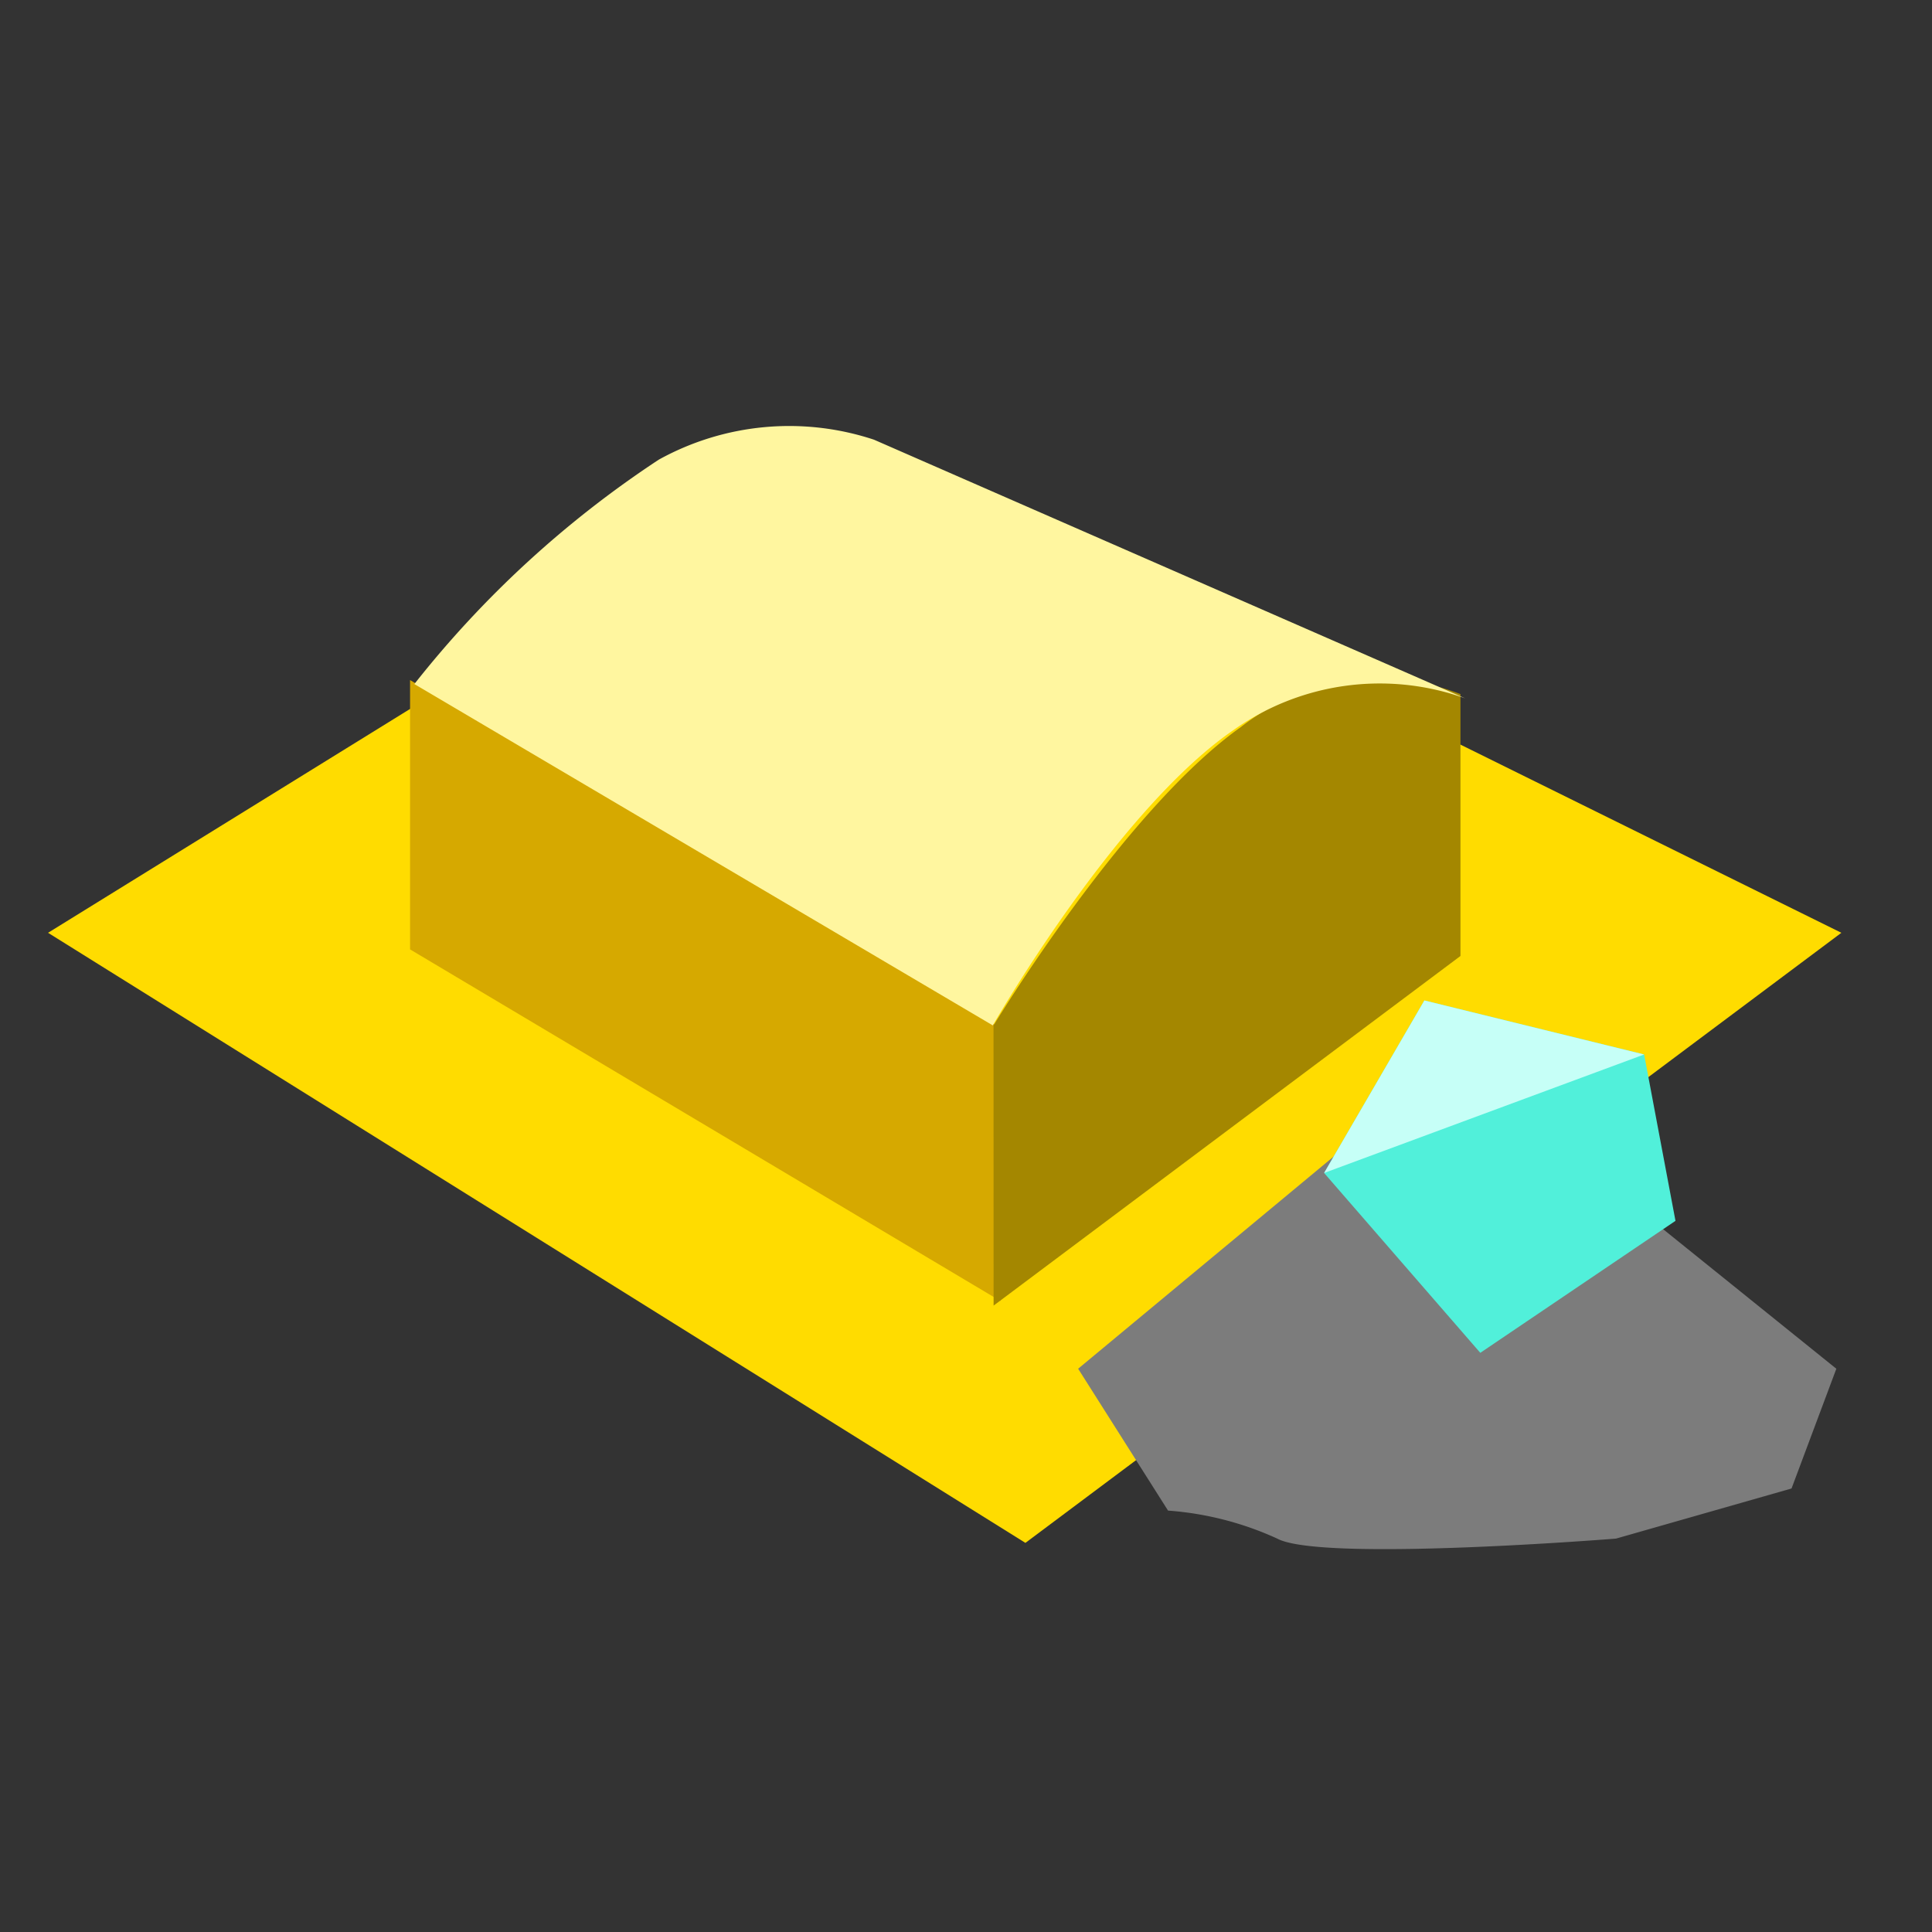 <?xml version="1.0" encoding="UTF-8" standalone="no"?>
<svg
   width="32"
   height="32"
   viewBox="0 0 32 32"
   version="1.1"
   id="svg4"
   sodipodi:docname="ZoneIndustrialWarehouses_Ore.svg"
   inkscape:version="1.4.2 (f4327f4, 2025-05-13)"
   xmlns:inkscape="http://www.inkscape.org/namespaces/inkscape"
   xmlns:sodipodi="http://sodipodi.sourceforge.net/DTD/sodipodi-0.dtd"
   xmlns="http://www.w3.org/2000/svg"
   xmlns:svg="http://www.w3.org/2000/svg">
  <rect x="0" y="0" width="32" height="32" fill="#333333" stroke="none"/>
  <sodipodi:namedview
     id="namedview4"
     pagecolor="#ffffff"
     bordercolor="#000000"
     borderopacity="0.25"
     inkscape:showpageshadow="2"
     inkscape:pageopacity="0.0"
     inkscape:pagecheckerboard="0"
     inkscape:deskcolor="#d1d1d1"
     inkscape:zoom="56.71875"
     inkscape:cx="15.991185"
     inkscape:cy="16"
     inkscape:window-width="3840"
     inkscape:window-height="2054"
     inkscape:window-x="5749"
     inkscape:window-y="-11"
     inkscape:window-maximized="1"
     inkscape:current-layer="layer7" />
  <defs
     id="defs1">
    <clipPath
       id="b">
      <rect
         width="32"
         height="32"
         id="rect1" />
    </clipPath>
    <clipPath
       id="clip-Ore">
      <rect
         width="40"
         height="40"
         id="rect1-2"
         x="0"
         y="0" />
    </clipPath>
  </defs>
  <g
     id="a">
    <g
       transform="translate(0.796 4.408)"
       id="g4">
      <path
         d="M-10008-10482.843l16.188,10.105,13.515-10.105-16.512-8.157Z"
         transform="translate(10008 10493.885)"
         fill="#ffdc00"
         id="path1" />
      <path
         d="M-9908.062-10481.035l9.781,5.825v-4.525l-9.781-5.761Z"
         transform="translate(9914.058 10492.352)"
         fill="#d6a900"
         id="path2" />
      <path
         d="M-9889.493-10474.244l7.733-5.791v-4.338a3.728,3.728,0,0,0-3.641.549c-1.934,1.372-4.093,4.939-4.093,4.939Z"
         transform="translate(9905.154 10491.461)"
         fill="#a48700"
         id="path3" />
      <path
         d="M-9907.949-10488.719l9.581,5.654s2.016-3.527,3.972-4.882a4.189,4.189,0,0,1,3.852-.535l-9.791-4.284a4.465,4.465,0,0,0-3.565.33A17.184,17.184,0,0,0-9907.949-10488.719Z"
         transform="translate(9914.016 10495.641)"
         fill="#fff69f"
         id="path4" />
    </g>
  </g>
  <g
     inkscape:groupmode="layer"
     id="layer7"
     inkscape:label="flavour">
    <g
       id="Ore"
       clip-path="url(#clip-Ore)"
       transform="matrix(0.419,0,0,0.419,15.756,12.772)">
      <g
         id="ResourceOre"
         transform="translate(5.014,9.244)">
        <g
           id="Group_191"
           data-name="Group 191"
           transform="translate(0,2.124)">
          <path
             id="Path_514"
             data-name="Path 514"
             d="m 6059.041,-5359.831 -14.759,12.256 3.554,5.608 a 12.555,12.555 0 0 1 4.316,1.107 c 1.734,0.937 13.392,0 13.392,0 l 6.939,-1.981 1.771,-4.733 z"
             transform="translate(-6044.281,5359.831)"
             fill="#7c7c7c" />
        </g>
        <path
           id="Path_532"
           data-name="Path 532"
           d="M 3.127,13.682 -0.089,4.832 6.055,-0.115 13.4,4.992 12.2,11.576 Z"
           transform="rotate(-21,9.701,-20.738)"
           fill="#51f0da" />
        <path
           id="Path_3269"
           data-name="Path 3269"
           d="M -0.089,4.832 6.055,-0.115 13.4,4.992 Z"
           transform="rotate(-21,9.701,-20.738)"
           fill="#c6fff7" />
      </g>
    </g>
  </g>
</svg>
